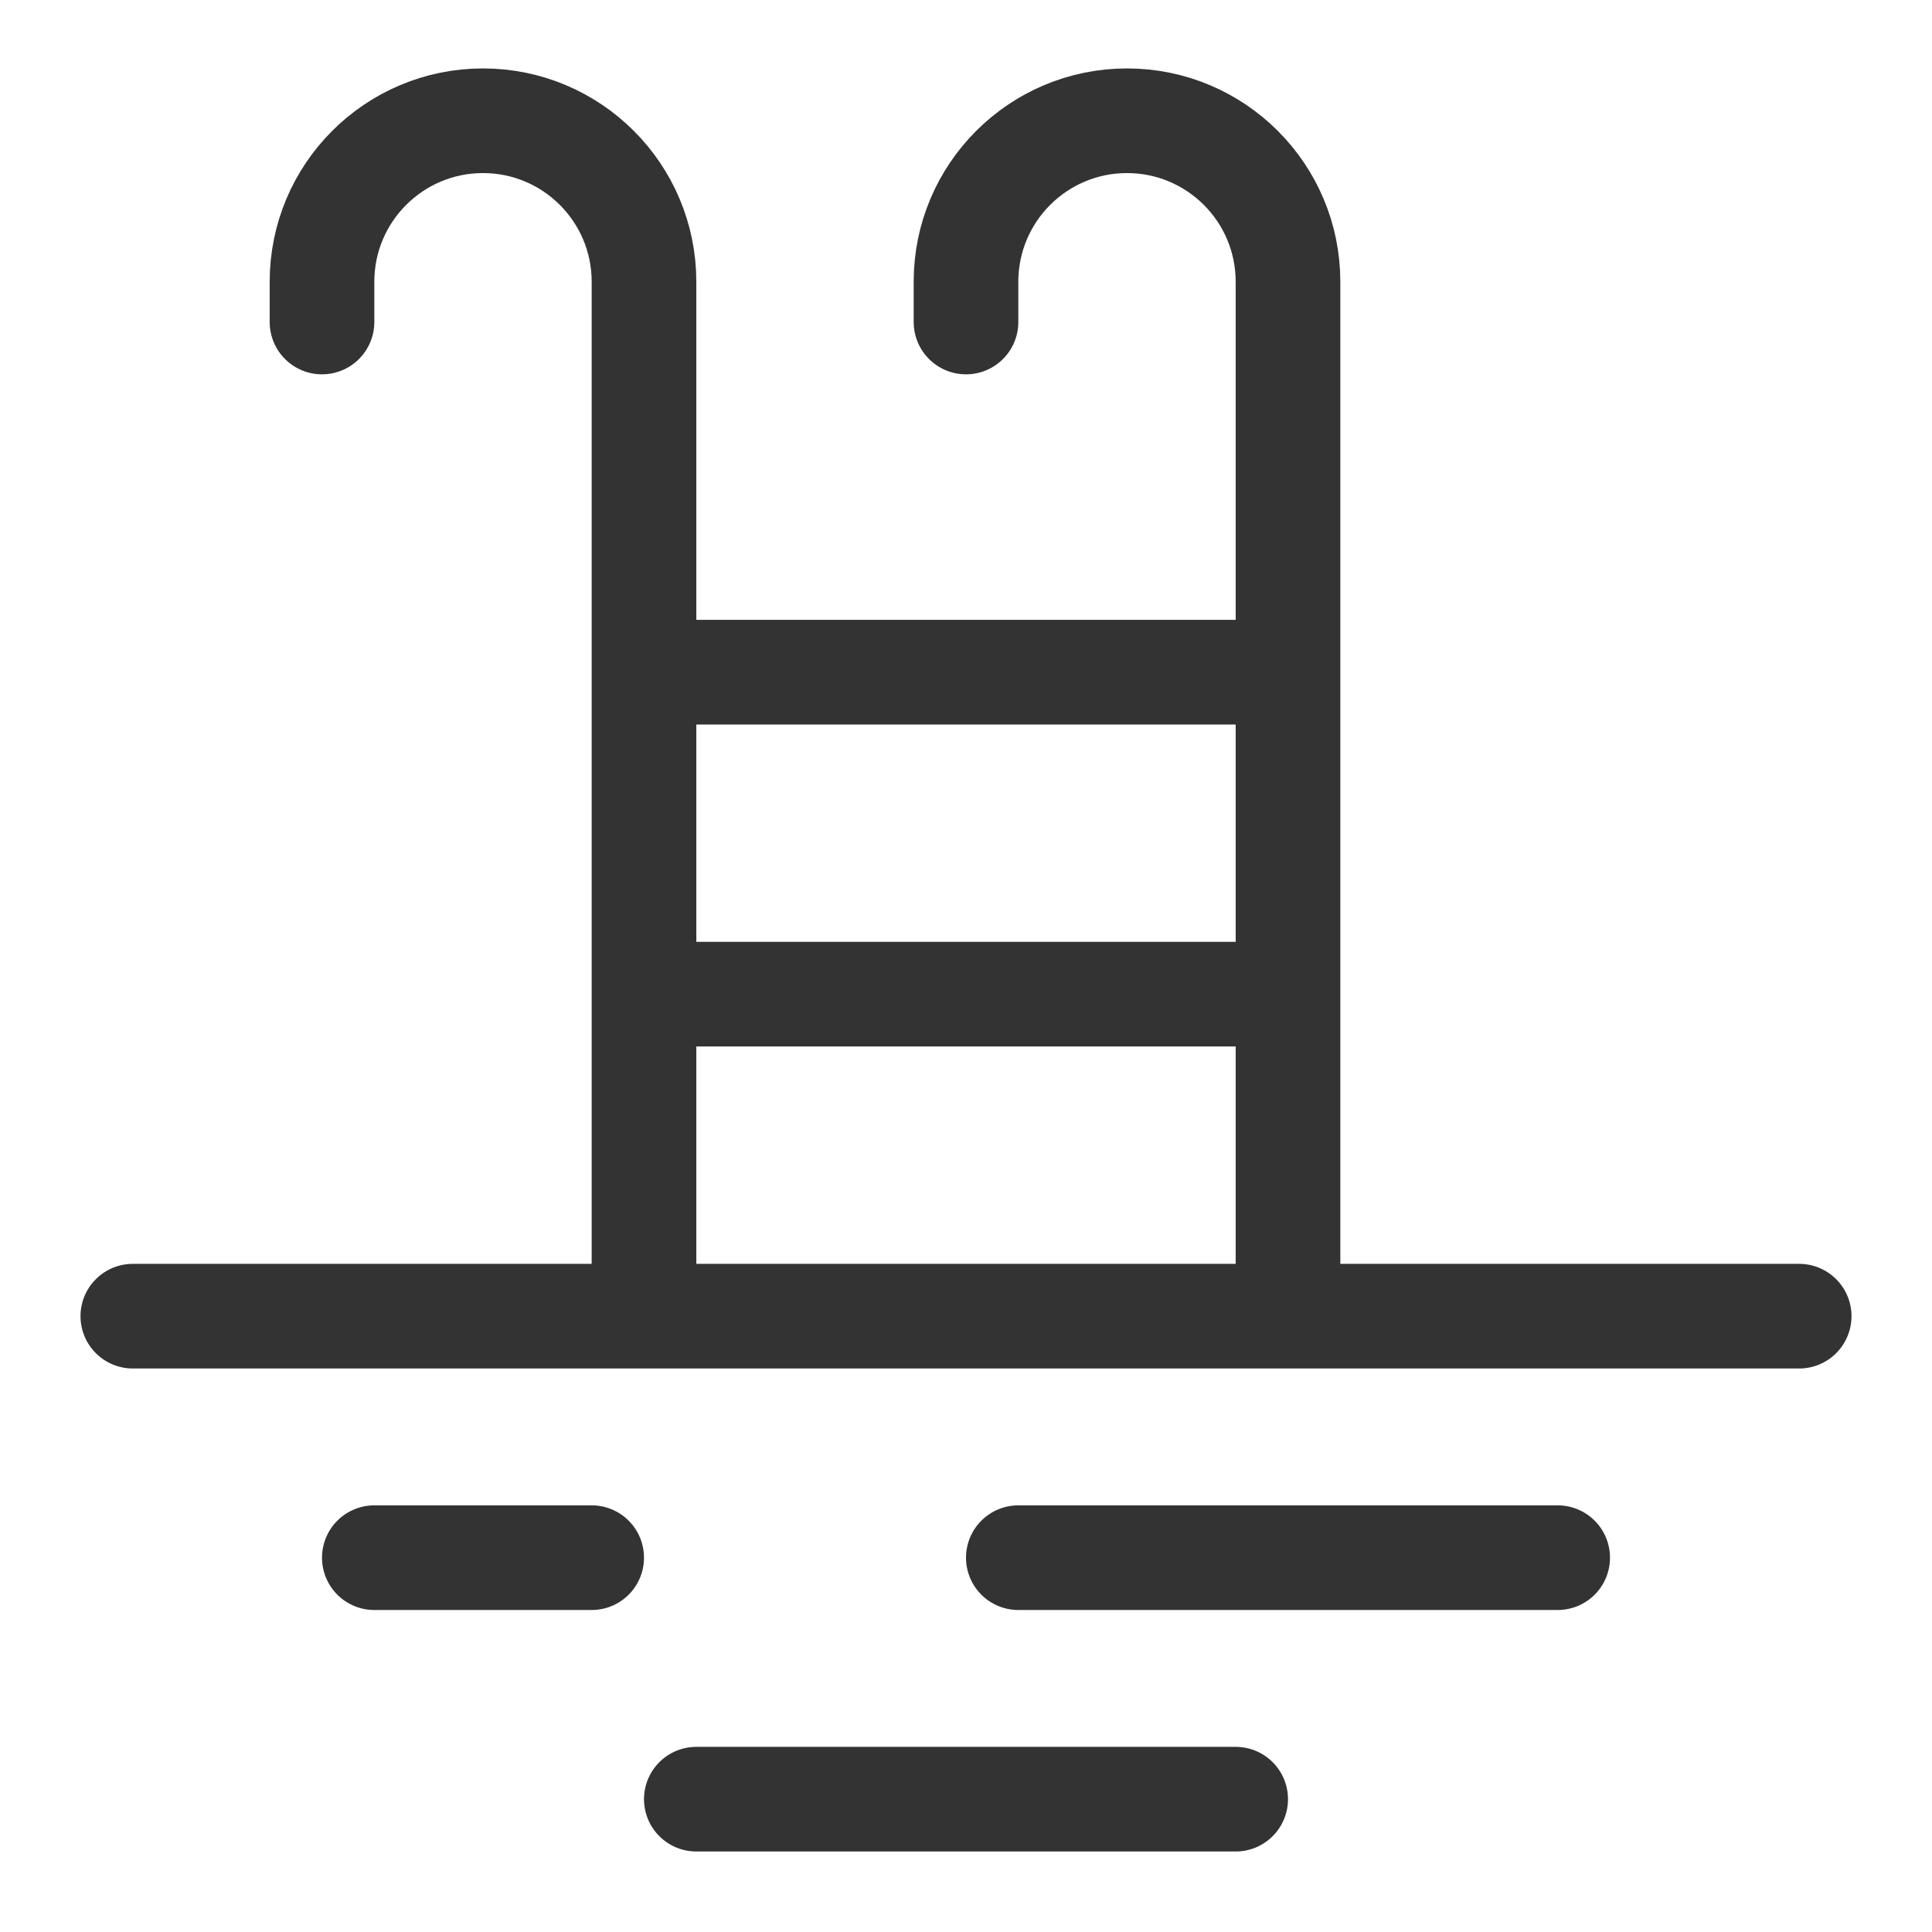 <svg width="48" height="48" viewBox="0 0 48 48" fill="none" xmlns="http://www.w3.org/2000/svg">
<path d="M8 8V7C8 4.791 9.791 3 12 3V3C14.209 3 16 4.791 16 7V32" stroke="#333333" stroke-width="2.6" stroke-linecap="round"/>
<path d="M24 8V7C24 4.791 25.791 3 28 3V3C30.209 3 32 4.791 32 7V32" stroke="#333333" stroke-width="2.6" stroke-linecap="round"/>
<line x1="3.3" y1="32.7" x2="44.7" y2="32.7" stroke="#333333" stroke-width="2.6" stroke-linecap="round"/>
<line x1="9.3" y1="38.7" x2="14.7" y2="38.7" stroke="#333333" stroke-width="2.6" stroke-linecap="round"/>
<line x1="25.3" y1="38.7" x2="38.7" y2="38.7" stroke="#333333" stroke-width="2.6" stroke-linecap="round"/>
<line x1="17.3" y1="16.7" x2="30.7" y2="16.7" stroke="#333333" stroke-width="2.6" stroke-linecap="round"/>
<line x1="17.3" y1="24.7" x2="30.7" y2="24.7" stroke="#333333" stroke-width="2.6" stroke-linecap="round"/>
<line x1="17.3" y1="44.7" x2="30.7" y2="44.7" stroke="#333333" stroke-width="2.6" stroke-linecap="round"/>
</svg>
